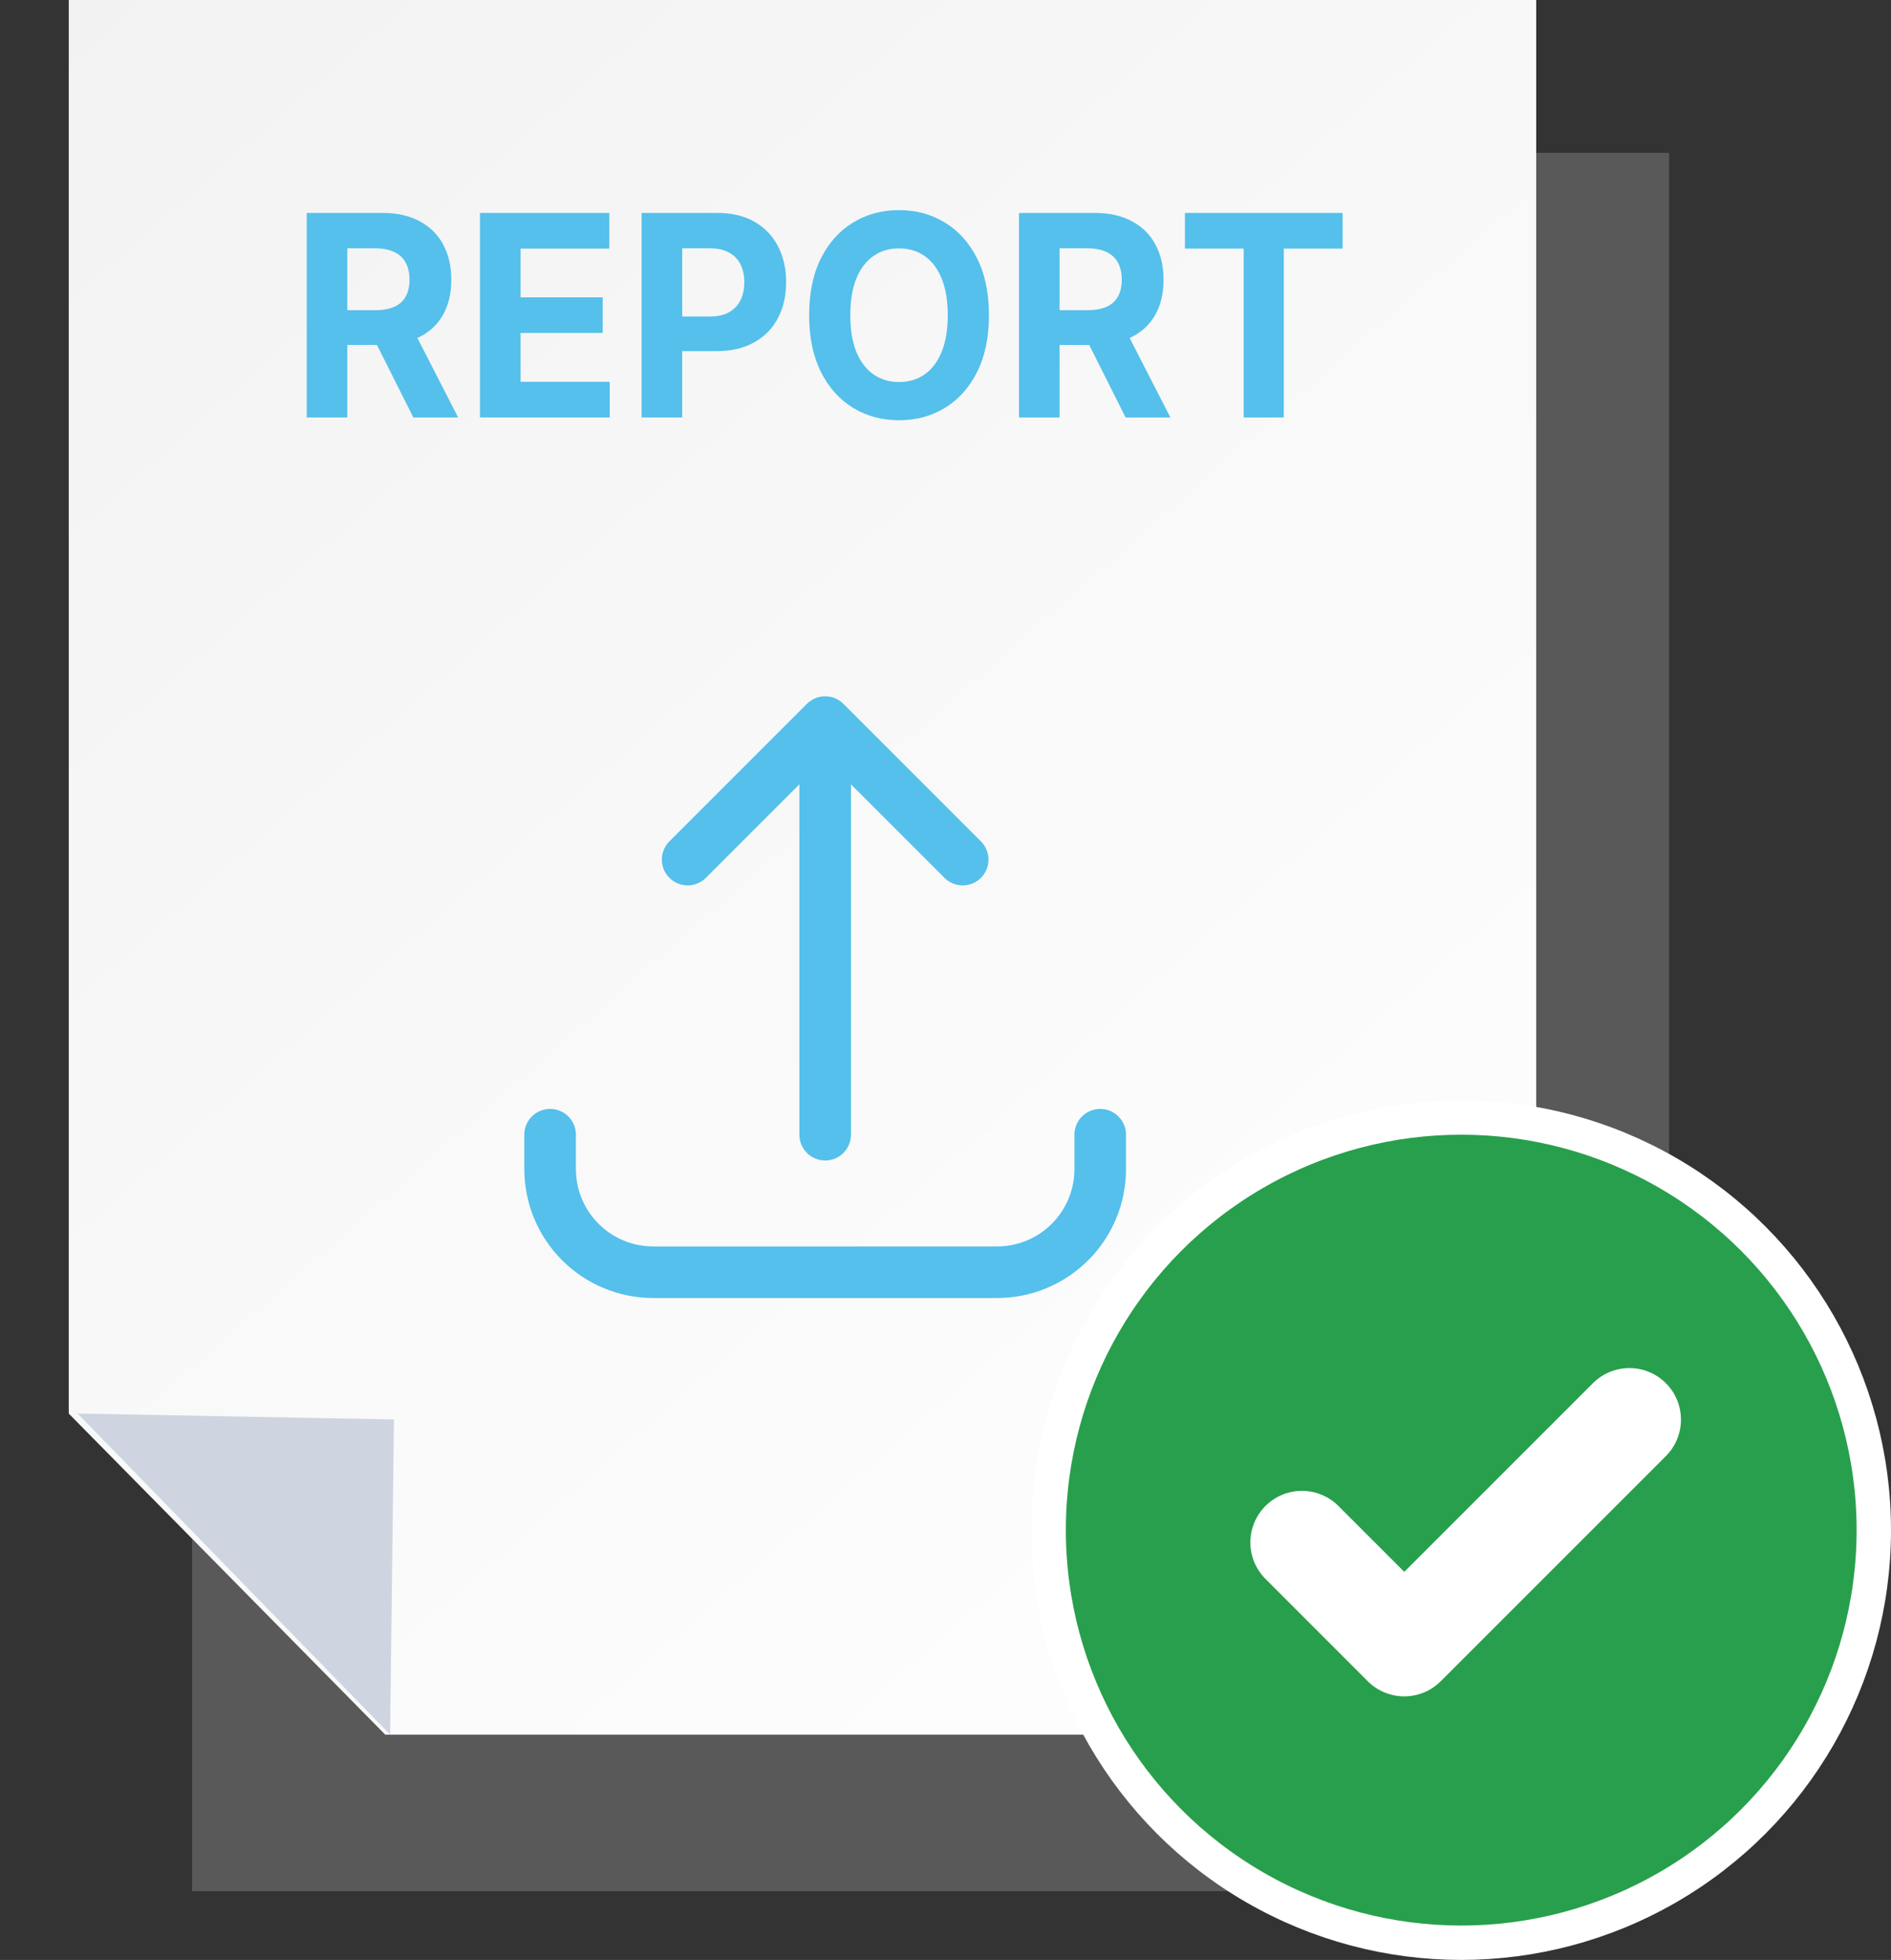 <svg width="55" height="57" viewBox="0 0 55 57" fill="none" xmlns="http://www.w3.org/2000/svg">
<rect x="0" y="0" width="55" height="57" fill="#333333" stroke="none"/>
<rect x="5.586" y="4.445" width="42.96" height="50.556" fill="#595959"/>
<path d="M44.681 0H2V41.111L11.206 50.449H44.681V0Z" fill="url(#paint0_linear_1688_1288)"/>
<path d="M11.458 41.283L11.346 50.446L2.257 41.109L11.458 41.283Z" fill="#CED5E0"/>
<path d="M8.922 12.141V6.193H11.125C11.546 6.193 11.906 6.273 12.204 6.434C12.504 6.593 12.732 6.818 12.889 7.11C13.047 7.401 13.126 7.743 13.126 8.136C13.126 8.531 13.046 8.871 12.886 9.155C12.726 9.438 12.494 9.655 12.191 9.806C11.889 9.957 11.524 10.032 11.095 10.032H9.62V9.022H10.904C11.129 9.022 11.317 8.989 11.466 8.923C11.615 8.857 11.726 8.758 11.798 8.627C11.873 8.495 11.91 8.331 11.91 8.136C11.91 7.938 11.873 7.772 11.798 7.636C11.726 7.501 11.614 7.398 11.463 7.328C11.314 7.257 11.126 7.221 10.899 7.221H10.102V12.141H8.922ZM11.937 9.434L13.325 12.141H12.022L10.664 9.434H11.937Z" fill="#54C0EB"/>
<path d="M13.96 12.141V6.193H17.723V7.23H15.141V8.647H17.529V9.684H15.141V11.104H17.734V12.141H13.96Z" fill="#54C0EB"/>
<path d="M18.661 12.141V6.193H20.864C21.288 6.193 21.648 6.279 21.947 6.451C22.245 6.622 22.472 6.859 22.628 7.163C22.786 7.465 22.865 7.813 22.865 8.208C22.865 8.603 22.785 8.952 22.625 9.254C22.466 9.556 22.234 9.791 21.93 9.96C21.628 10.128 21.263 10.213 20.834 10.213H19.43V9.205H20.643C20.871 9.205 21.058 9.163 21.205 9.08C21.354 8.995 21.465 8.877 21.538 8.728C21.612 8.577 21.649 8.404 21.649 8.208C21.649 8.011 21.612 7.839 21.538 7.691C21.465 7.542 21.354 7.427 21.205 7.346C21.056 7.262 20.867 7.221 20.638 7.221H19.842V12.141H18.661Z" fill="#54C0EB"/>
<path d="M28.763 9.167C28.763 9.816 28.648 10.367 28.417 10.822C28.188 11.277 27.875 11.625 27.479 11.865C27.085 12.103 26.641 12.222 26.149 12.222C25.652 12.222 25.207 12.102 24.813 11.862C24.418 11.622 24.107 11.275 23.878 10.82C23.649 10.364 23.534 9.814 23.534 9.167C23.534 8.518 23.649 7.966 23.878 7.511C24.107 7.056 24.418 6.71 24.813 6.471C25.207 6.231 25.652 6.111 26.149 6.111C26.641 6.111 27.085 6.231 27.479 6.471C27.875 6.71 28.188 7.056 28.417 7.511C28.648 7.966 28.763 8.518 28.763 9.167ZM27.566 9.167C27.566 8.747 27.507 8.392 27.389 8.104C27.273 7.815 27.108 7.597 26.896 7.447C26.683 7.298 26.434 7.224 26.149 7.224C25.863 7.224 25.614 7.298 25.402 7.447C25.189 7.597 25.024 7.815 24.905 8.104C24.789 8.392 24.731 8.747 24.731 9.167C24.731 9.587 24.789 9.941 24.905 10.23C25.024 10.518 25.189 10.737 25.402 10.886C25.614 11.036 25.863 11.11 26.149 11.11C26.434 11.11 26.683 11.036 26.896 10.886C27.108 10.737 27.273 10.518 27.389 10.23C27.507 9.941 27.566 9.587 27.566 9.167Z" fill="#54C0EB"/>
<path d="M29.638 12.141V6.193H31.841C32.263 6.193 32.622 6.273 32.92 6.434C33.22 6.593 33.448 6.818 33.605 7.11C33.763 7.401 33.842 7.743 33.842 8.136C33.842 8.531 33.762 8.871 33.602 9.155C33.442 9.438 33.21 9.655 32.907 9.806C32.605 9.957 32.24 10.032 31.811 10.032H30.336V9.022H31.62C31.845 9.022 32.032 8.989 32.182 8.923C32.331 8.857 32.441 8.758 32.514 8.627C32.589 8.495 32.626 8.331 32.626 8.136C32.626 7.938 32.589 7.772 32.514 7.636C32.441 7.501 32.33 7.398 32.179 7.328C32.03 7.257 31.842 7.221 31.614 7.221H30.818V12.141H29.638ZM32.653 9.434L34.041 12.141H32.738L31.38 9.434H32.653Z" fill="#54C0EB"/>
<path d="M34.464 7.23V6.193H39.049V7.23H37.34V12.141H36.173V7.23H34.464Z" fill="#54C0EB"/>
<circle cx="42.5" cy="44.5" r="12" fill="#289F4C" stroke="white"/>
<path d="M47.391 41.287L40.843 47.835L37.867 44.858" stroke="white" stroke-width="3" stroke-linecap="round" stroke-linejoin="round"/>
<path d="M16 33V34C16 34.796 16.316 35.559 16.879 36.121C17.441 36.684 18.204 37 19 37H29C29.796 37 30.559 36.684 31.121 36.121C31.684 35.559 32 34.796 32 34V33M28 25L24 21M24 21L20 25M24 21V33" stroke="#54C0EB" stroke-width="1.5" stroke-linecap="round" stroke-linejoin="round"/>
<defs>
<linearGradient id="paint0_linear_1688_1288" x1="0.42" y1="2.7384e-07" x2="44.238" y2="49.885" gradientUnits="userSpaceOnUse">
<stop stop-color="#F2F2F2"/>
<stop offset="1" stop-color="white"/>
</linearGradient>
</defs>
</svg>
